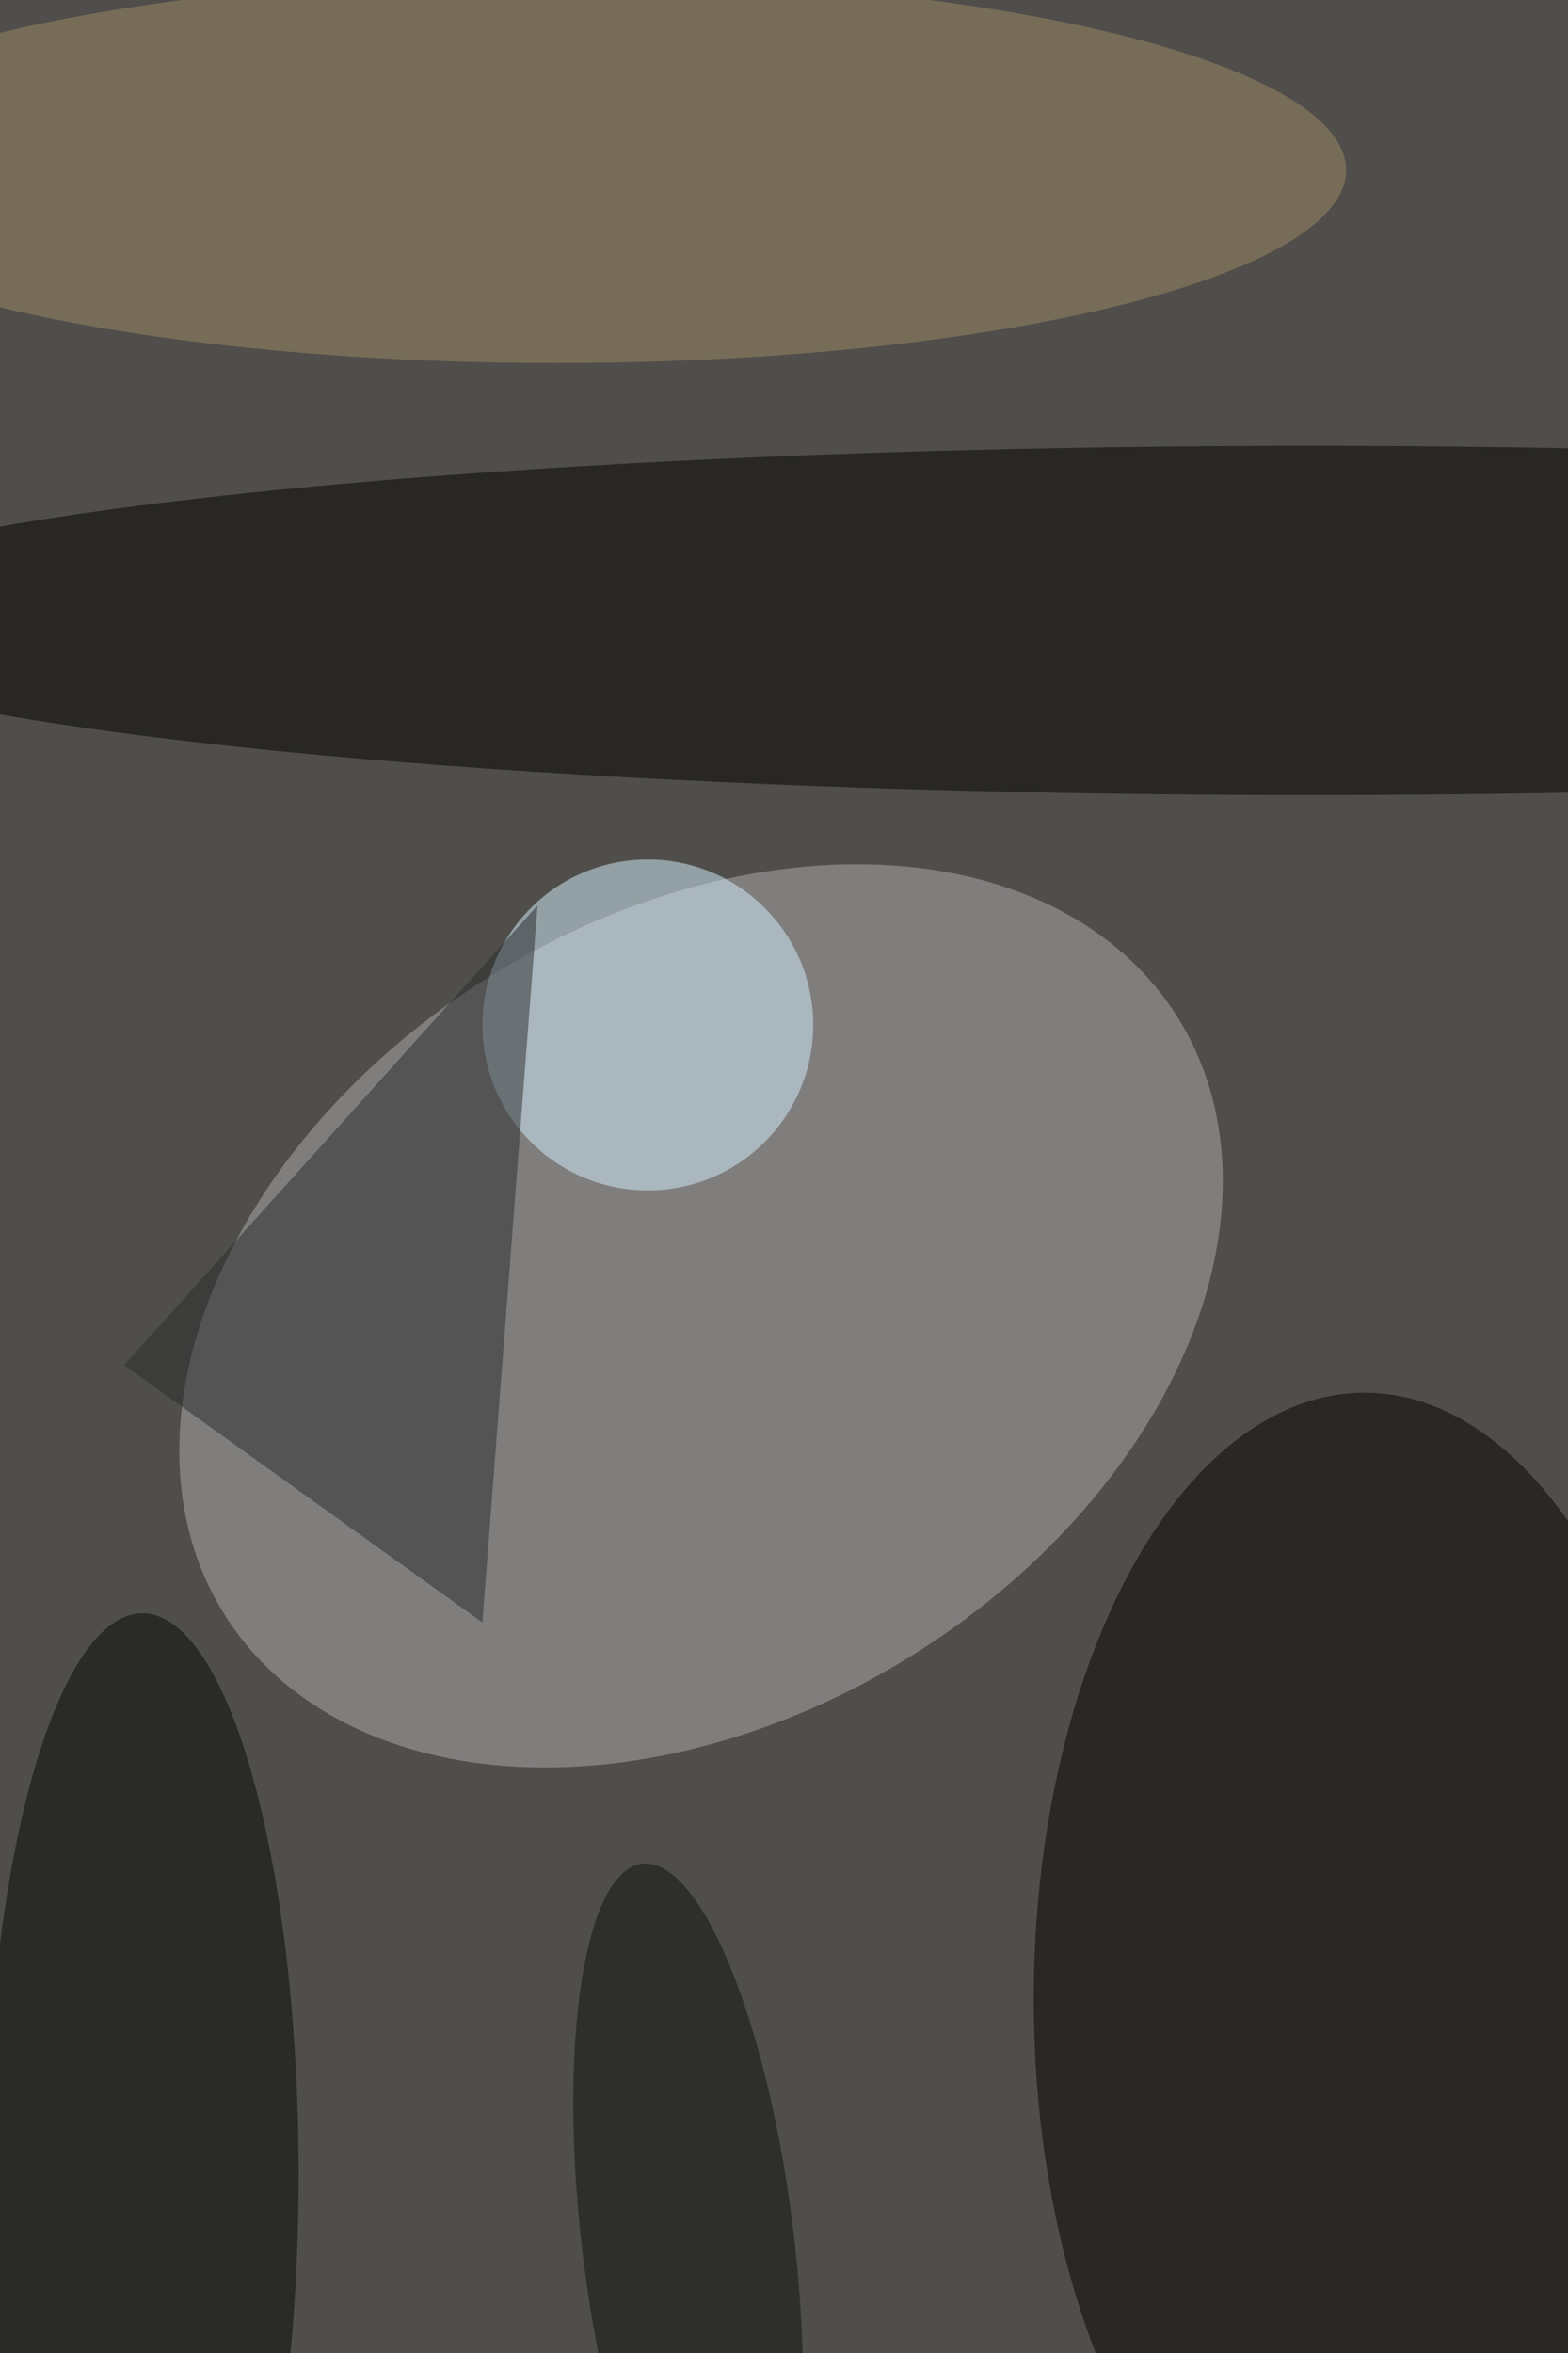 <svg xmlns="http://www.w3.org/2000/svg" viewBox="0 0 3501 5252"><filter id="b"><feGaussianBlur stdDeviation="12" /></filter><path d="M0 0h3501v5252H0z" fill="#504e4a" /><g filter="url(#b)" transform="scale(20.516) translate(0.5 0.5)"><g transform="translate(75.794 142.648) rotate(237.975) scale(43.496 61.198)"><ellipse fill="#afadaf" fill-opacity=".502" cx="0" cy="0" rx="1" ry="1" /></g><ellipse fill="#040202" fill-opacity=".502" cx="148" cy="217" rx="36" ry="66" /><ellipse fill="#000100" fill-opacity=".502" cx="142" cy="67" rx="169" ry="19" /><ellipse fill="#9e8a67" fill-opacity=".502" cx="60" cy="18" rx="86" ry="21" /><ellipse fill="#d5f2ff" fill-opacity=".502" cx="70" cy="111" rx="18" ry="18" /><path fill="#282d2c" fill-opacity=".502" d="M58 98l-6 78-39-28z" /><ellipse fill="#040607" fill-opacity=".502" cx="15" cy="236" rx="17" ry="61" /><g transform="translate(74.392 243.553) rotate(173.068) scale(11.529 41.615)"><ellipse fill="#0d0e0d" fill-opacity=".502" cx="0" cy="0" rx="1" ry="1" /></g></g></svg>